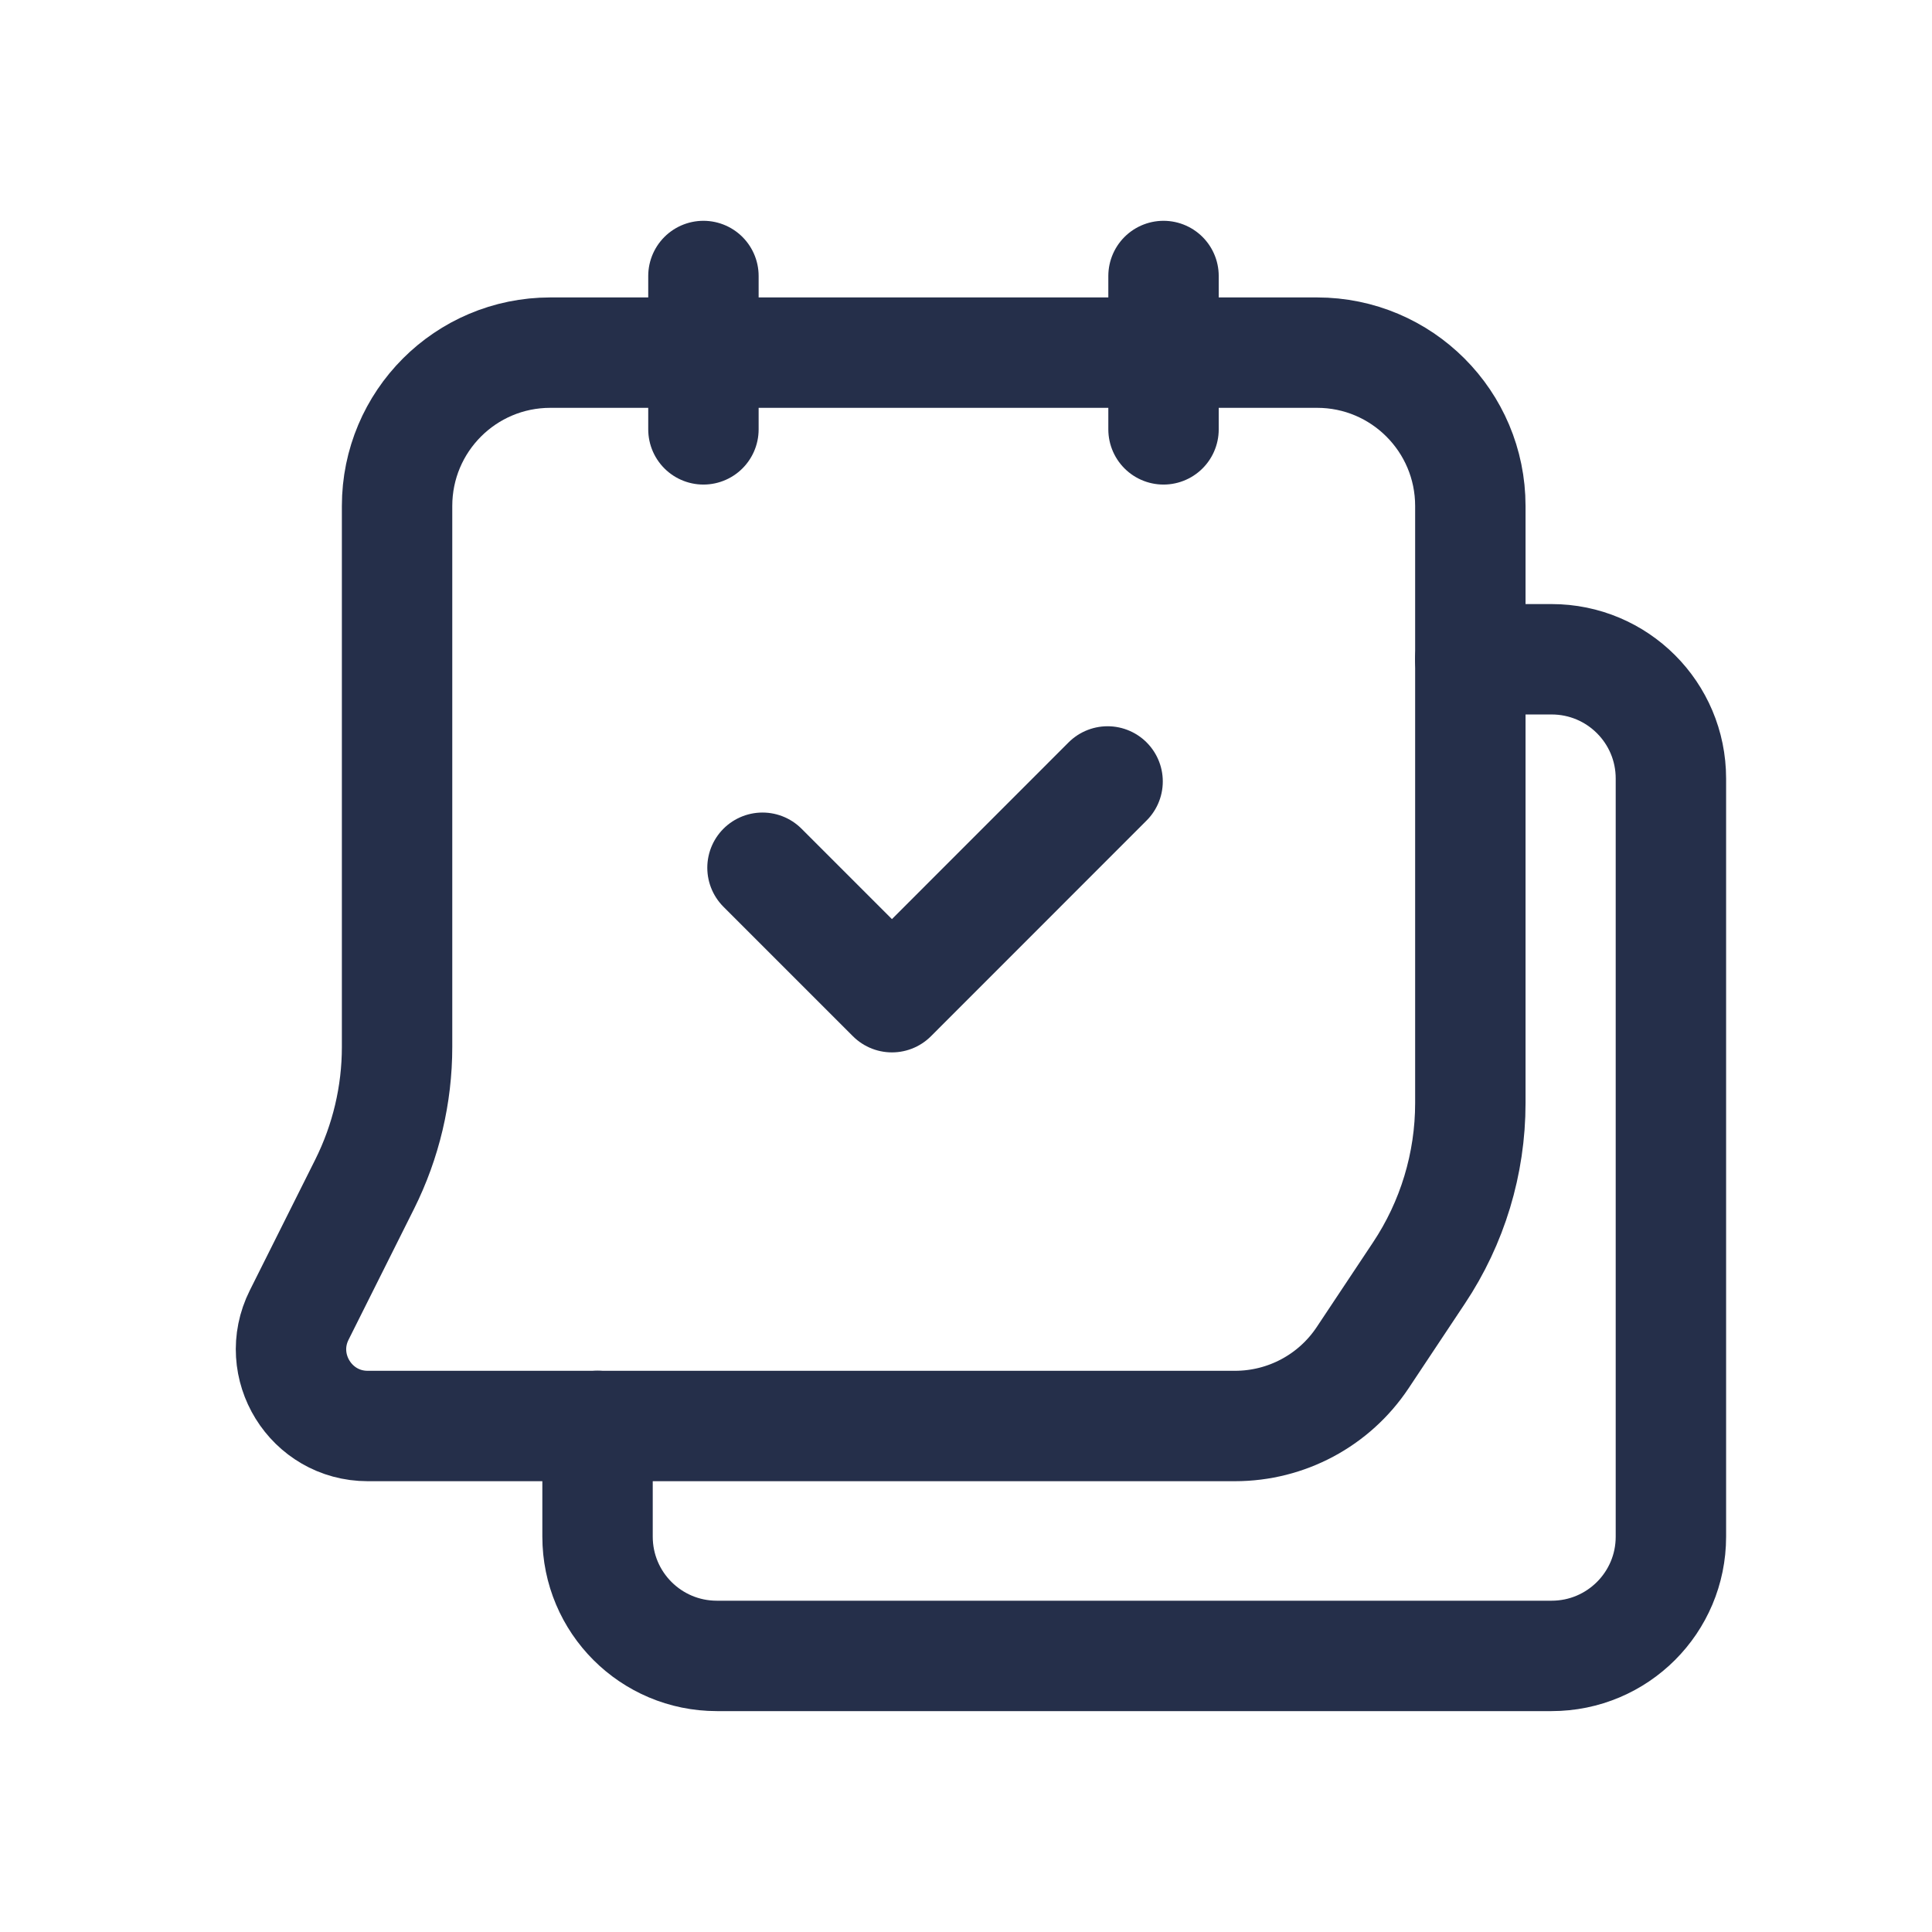 <svg width="21" height="21" viewBox="0 0 21 21" fill="none" xmlns="http://www.w3.org/2000/svg">
<g id="Group">
<g id="Group_2">
<path id="Path" d="M15.981 7.166H16.865C17.582 7.166 18.162 7.746 18.162 8.462V16.703C18.162 17.419 17.582 17.999 16.865 17.999H7.792C7.075 17.999 6.495 17.419 6.495 16.702V15.499" stroke="#252F4A" stroke-width="1.2" stroke-linecap="round" stroke-linejoin="round"/>
<path id="Path_2" fill-rule="evenodd" clip-rule="evenodd" d="M3.997 15.5H13.424C13.982 15.5 14.502 15.222 14.811 14.758L15.422 13.839C15.787 13.292 15.982 12.649 15.982 11.99V5.5C15.982 4.579 15.236 3.833 14.316 3.833H5.982C5.061 3.833 4.316 4.579 4.316 5.5V11.38C4.316 11.898 4.195 12.408 3.964 12.871L3.252 14.294C2.975 14.848 3.378 15.5 3.997 15.5Z" stroke="#252F4A" stroke-width="1.2" stroke-linecap="round" stroke-linejoin="round"/>
<path id="Path_3" d="M12.039 8.494L9.695 10.839L8.288 9.432" stroke="#252F4A" stroke-width="1.2" stroke-linecap="round" stroke-linejoin="round"/>
<path id="Path_4" d="M7.646 3V4.667" stroke="#252F4A" stroke-width="1.2" stroke-linecap="round" stroke-linejoin="round"/>
<path id="Path_5" d="M12.647 3V4.667" stroke="#252F4A" stroke-width="1.2" stroke-linecap="round" stroke-linejoin="round"/>
</g>
</g>
</svg>
